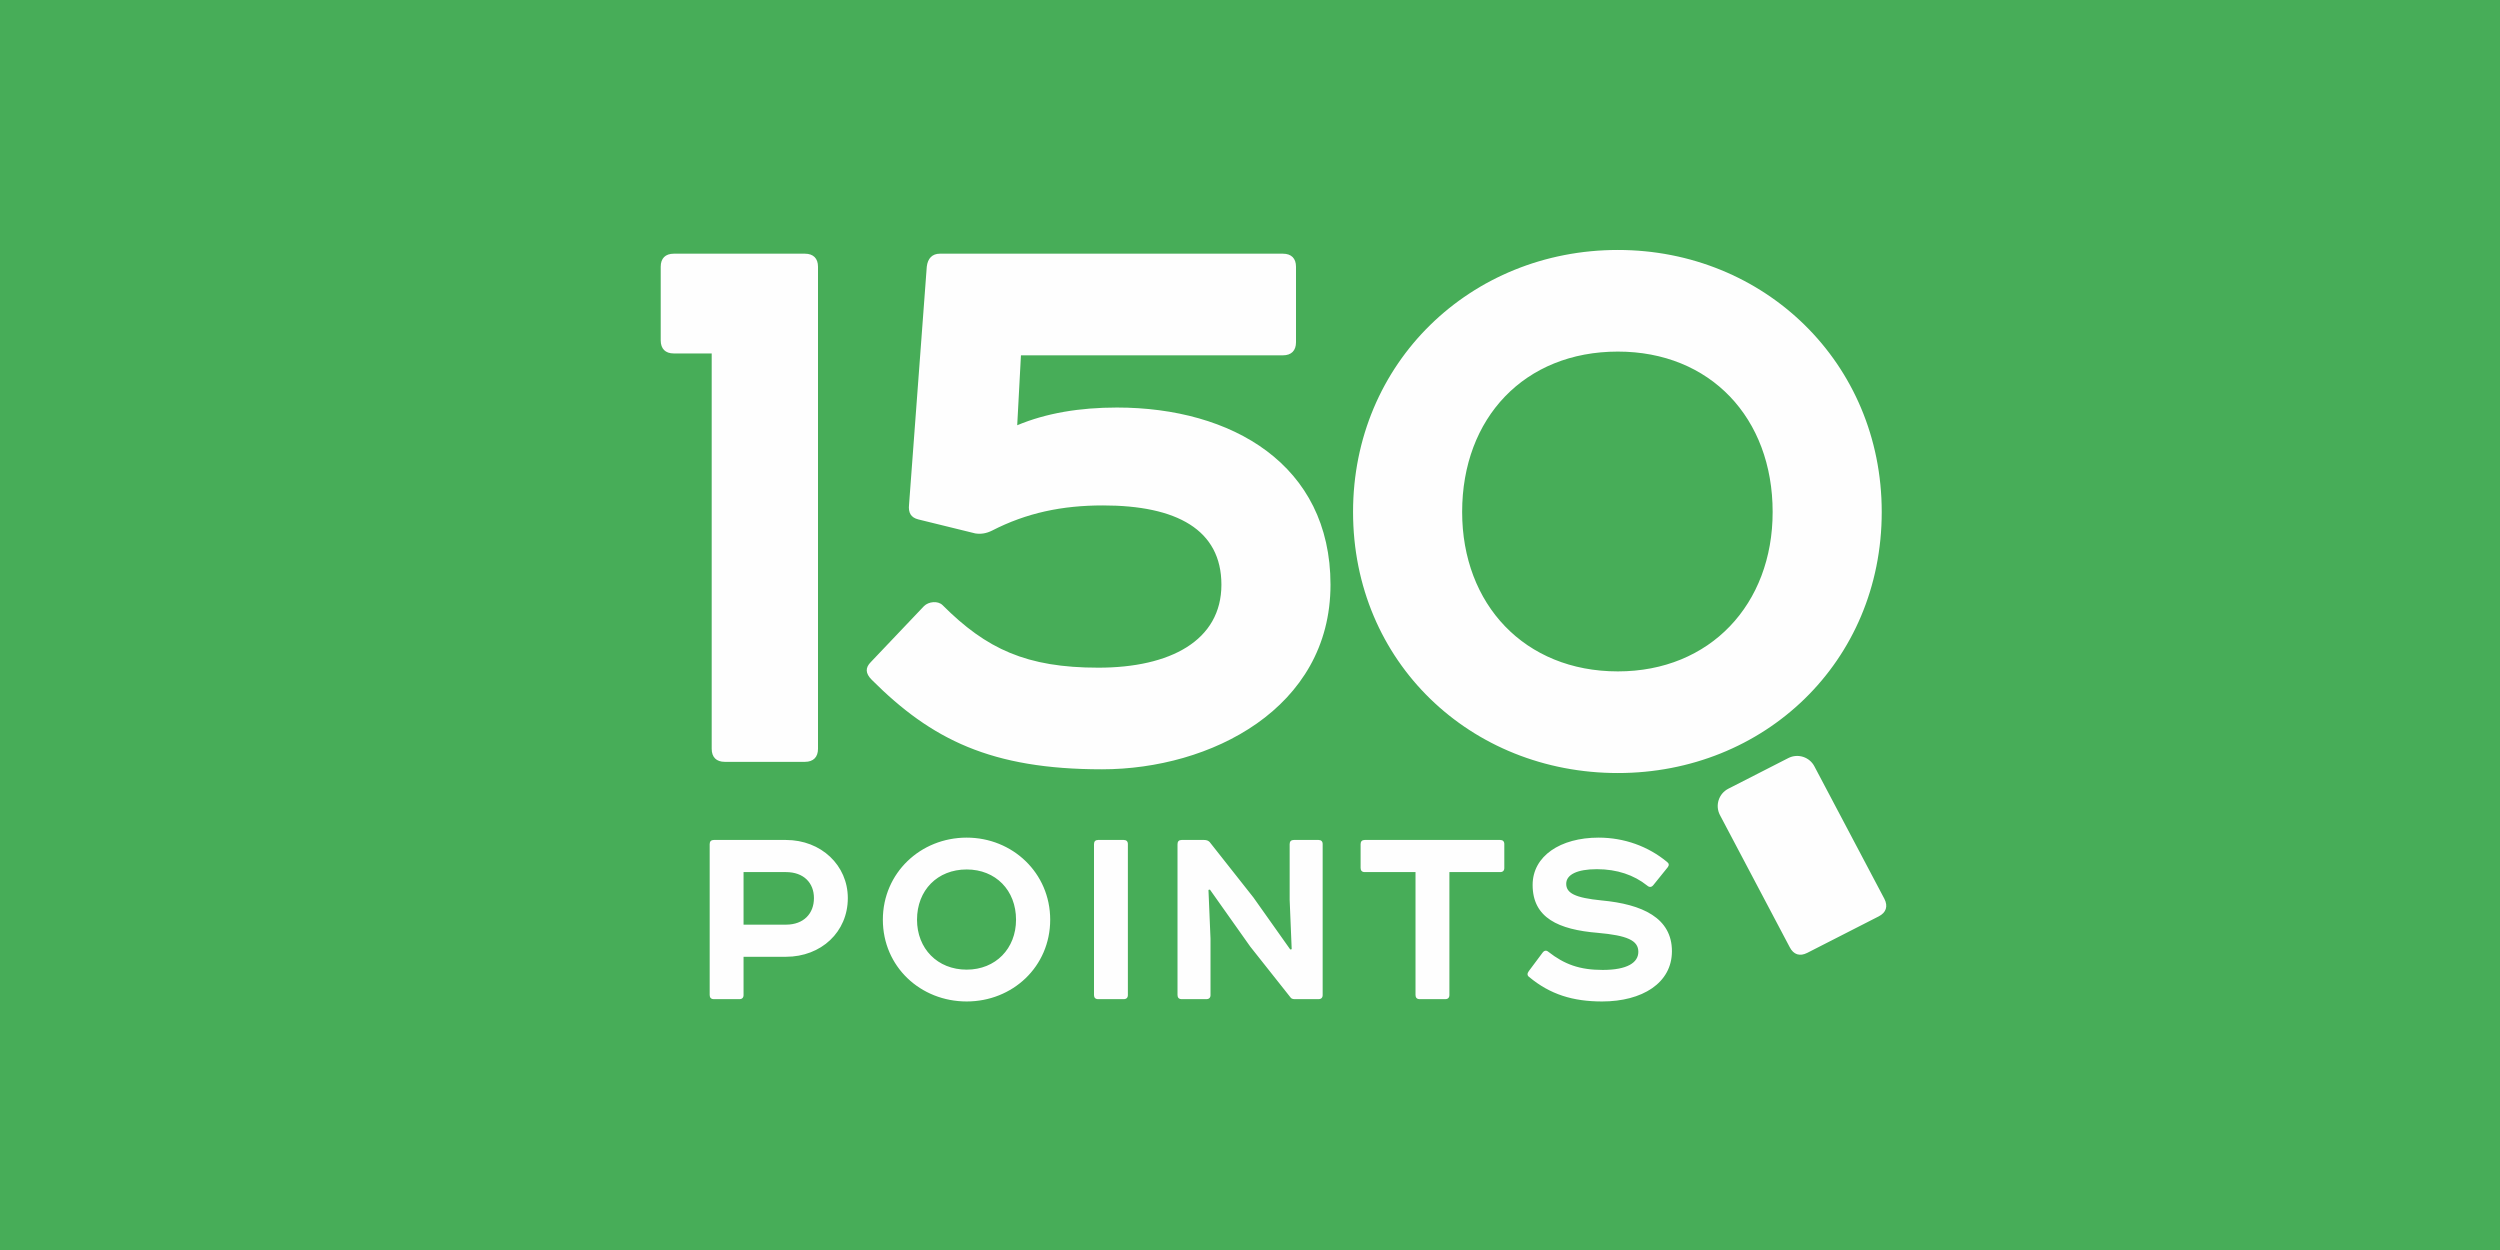 <svg xmlns="http://www.w3.org/2000/svg" xmlns:xlink="http://www.w3.org/1999/xlink" preserveAspectRatio="xMidYMid" width="140" height="70" viewBox="0 0 140 70">
  <defs>
    <style>
      .cls-1 {
        fill: #47ad58;
      }

      .cls-2 {
        fill: #fefefe;
        fill-rule: evenodd;
      }
    </style>
  </defs>
  <g>
    <rect width="140" height="70" class="cls-1"/>
    <path d="M105.207,51.318 L101.208,53.360 C100.789,53.574 100.438,53.460 100.224,53.042 L96.311,45.633 C96.038,45.097 96.251,44.441 96.787,44.168 L100.146,42.452 C100.683,42.178 101.340,42.391 101.613,42.928 L105.526,50.335 C105.739,50.753 105.626,51.104 105.207,51.318 ZM90.600,43.290 C82.350,43.290 75.771,37.076 75.771,28.670 C75.771,20.316 82.350,13.998 90.600,13.998 C98.798,13.998 105.377,20.316 105.377,28.670 C105.377,37.076 98.798,43.290 90.600,43.290 ZM90.600,19.689 C85.379,19.689 81.880,23.396 81.880,28.670 C81.880,33.839 85.379,37.598 90.600,37.598 C95.769,37.598 99.268,33.839 99.268,28.670 C99.268,23.396 95.769,19.689 90.600,19.689 ZM74.508,32.743 C74.508,39.687 67.772,43.081 61.715,43.081 C55.502,43.081 52.160,41.410 48.818,38.069 C48.453,37.703 48.453,37.390 48.766,37.076 L51.743,33.943 C52.004,33.682 52.526,33.630 52.787,33.891 C55.241,36.345 57.486,37.390 61.507,37.390 C65.527,37.390 68.399,35.875 68.399,32.743 C68.399,29.662 65.893,28.304 61.768,28.304 C59.470,28.304 57.486,28.722 55.554,29.714 C55.241,29.871 54.928,29.923 54.614,29.871 L51.429,29.088 C51.012,28.983 50.855,28.722 50.907,28.252 L51.899,14.937 C51.951,14.468 52.212,14.207 52.630,14.207 L71.845,14.207 C72.315,14.207 72.576,14.468 72.576,14.937 L72.576,19.167 C72.576,19.637 72.315,19.898 71.845,19.898 L57.173,19.898 L56.964,23.814 C58.583,23.135 60.462,22.822 62.551,22.822 C68.973,22.822 74.508,26.007 74.508,32.743 ZM44.011,53.580 L41.639,53.580 L41.639,55.723 C41.639,55.870 41.557,55.952 41.410,55.952 L39.971,55.952 C39.824,55.952 39.742,55.870 39.742,55.723 L39.742,47.267 C39.742,47.120 39.824,47.038 39.971,47.038 L44.011,47.038 C45.989,47.038 47.478,48.461 47.478,50.293 C47.478,52.190 45.989,53.580 44.011,53.580 ZM44.011,48.837 L41.639,48.837 L41.639,51.781 L44.011,51.781 C45.008,51.781 45.581,51.160 45.581,50.293 C45.581,49.442 45.008,48.837 44.011,48.837 ZM45.077,42.663 L40.586,42.663 C40.116,42.663 39.855,42.402 39.855,41.932 L39.855,19.793 L37.731,19.793 C37.261,19.793 37.000,19.532 37.000,19.062 L37.000,14.937 C37.000,14.468 37.261,14.207 37.731,14.207 L45.077,14.207 C45.546,14.207 45.808,14.468 45.808,14.937 L45.808,41.932 C45.808,42.402 45.546,42.663 45.077,42.663 ZM54.134,46.907 C56.701,46.907 58.811,48.886 58.811,51.503 C58.811,54.136 56.701,56.082 54.134,56.082 C51.550,56.082 49.440,54.136 49.440,51.503 C49.440,48.886 51.550,46.907 54.134,46.907 ZM54.134,54.300 C55.753,54.300 56.898,53.122 56.898,51.503 C56.898,49.851 55.753,48.690 54.134,48.690 C52.498,48.690 51.353,49.851 51.353,51.503 C51.353,53.122 52.498,54.300 54.134,54.300 ZM61.493,47.038 L62.932,47.038 C63.079,47.038 63.161,47.120 63.161,47.267 L63.161,55.723 C63.161,55.870 63.079,55.952 62.932,55.952 L61.493,55.952 C61.345,55.952 61.264,55.870 61.264,55.723 L61.264,47.267 C61.264,47.120 61.345,47.038 61.493,47.038 ZM66.170,47.038 L67.429,47.038 C67.560,47.038 67.658,47.071 67.740,47.153 L70.193,50.260 L72.254,53.171 L72.335,53.155 L72.221,50.391 L72.221,47.267 C72.221,47.120 72.303,47.038 72.450,47.038 L73.840,47.038 C73.987,47.038 74.069,47.120 74.069,47.267 L74.069,55.723 C74.069,55.870 73.987,55.952 73.840,55.952 L72.499,55.952 C72.385,55.952 72.303,55.919 72.254,55.837 L70.013,53.008 L67.756,49.818 L67.674,49.835 L67.789,52.582 L67.789,55.723 C67.789,55.870 67.707,55.952 67.560,55.952 L66.170,55.952 C66.022,55.952 65.941,55.870 65.941,55.723 L65.941,47.267 C65.941,47.120 66.022,47.038 66.170,47.038 ZM76.423,47.038 L84.012,47.038 C84.159,47.038 84.241,47.120 84.241,47.267 L84.241,48.608 C84.241,48.755 84.159,48.837 84.012,48.837 L81.166,48.837 L81.166,55.723 C81.166,55.870 81.084,55.952 80.937,55.952 L79.498,55.952 C79.351,55.952 79.269,55.870 79.269,55.723 L79.269,48.837 L76.423,48.837 C76.276,48.837 76.194,48.755 76.194,48.608 L76.194,47.267 C76.194,47.120 76.276,47.038 76.423,47.038 ZM86.383,53.351 C86.481,53.220 86.595,53.204 86.710,53.302 C87.609,54.005 88.460,54.316 89.752,54.316 C91.126,54.316 91.747,53.907 91.747,53.302 C91.747,52.664 91.126,52.386 89.474,52.239 C87.282,52.059 85.827,51.405 85.827,49.557 C85.827,47.938 87.380,46.907 89.523,46.907 C90.962,46.907 92.303,47.398 93.350,48.265 C93.464,48.347 93.481,48.445 93.399,48.559 L92.581,49.573 C92.483,49.688 92.369,49.704 92.238,49.589 C91.502,49.001 90.553,48.674 89.425,48.674 C88.312,48.674 87.708,48.984 87.708,49.491 C87.708,50.015 88.198,50.276 89.686,50.424 C91.976,50.636 93.628,51.405 93.628,53.269 C93.628,55.052 91.960,56.082 89.719,56.082 C88.084,56.082 86.808,55.690 85.630,54.709 C85.516,54.627 85.516,54.512 85.614,54.381 L86.383,53.351 Z" class="cls-2"/>
  </g>
</svg>
